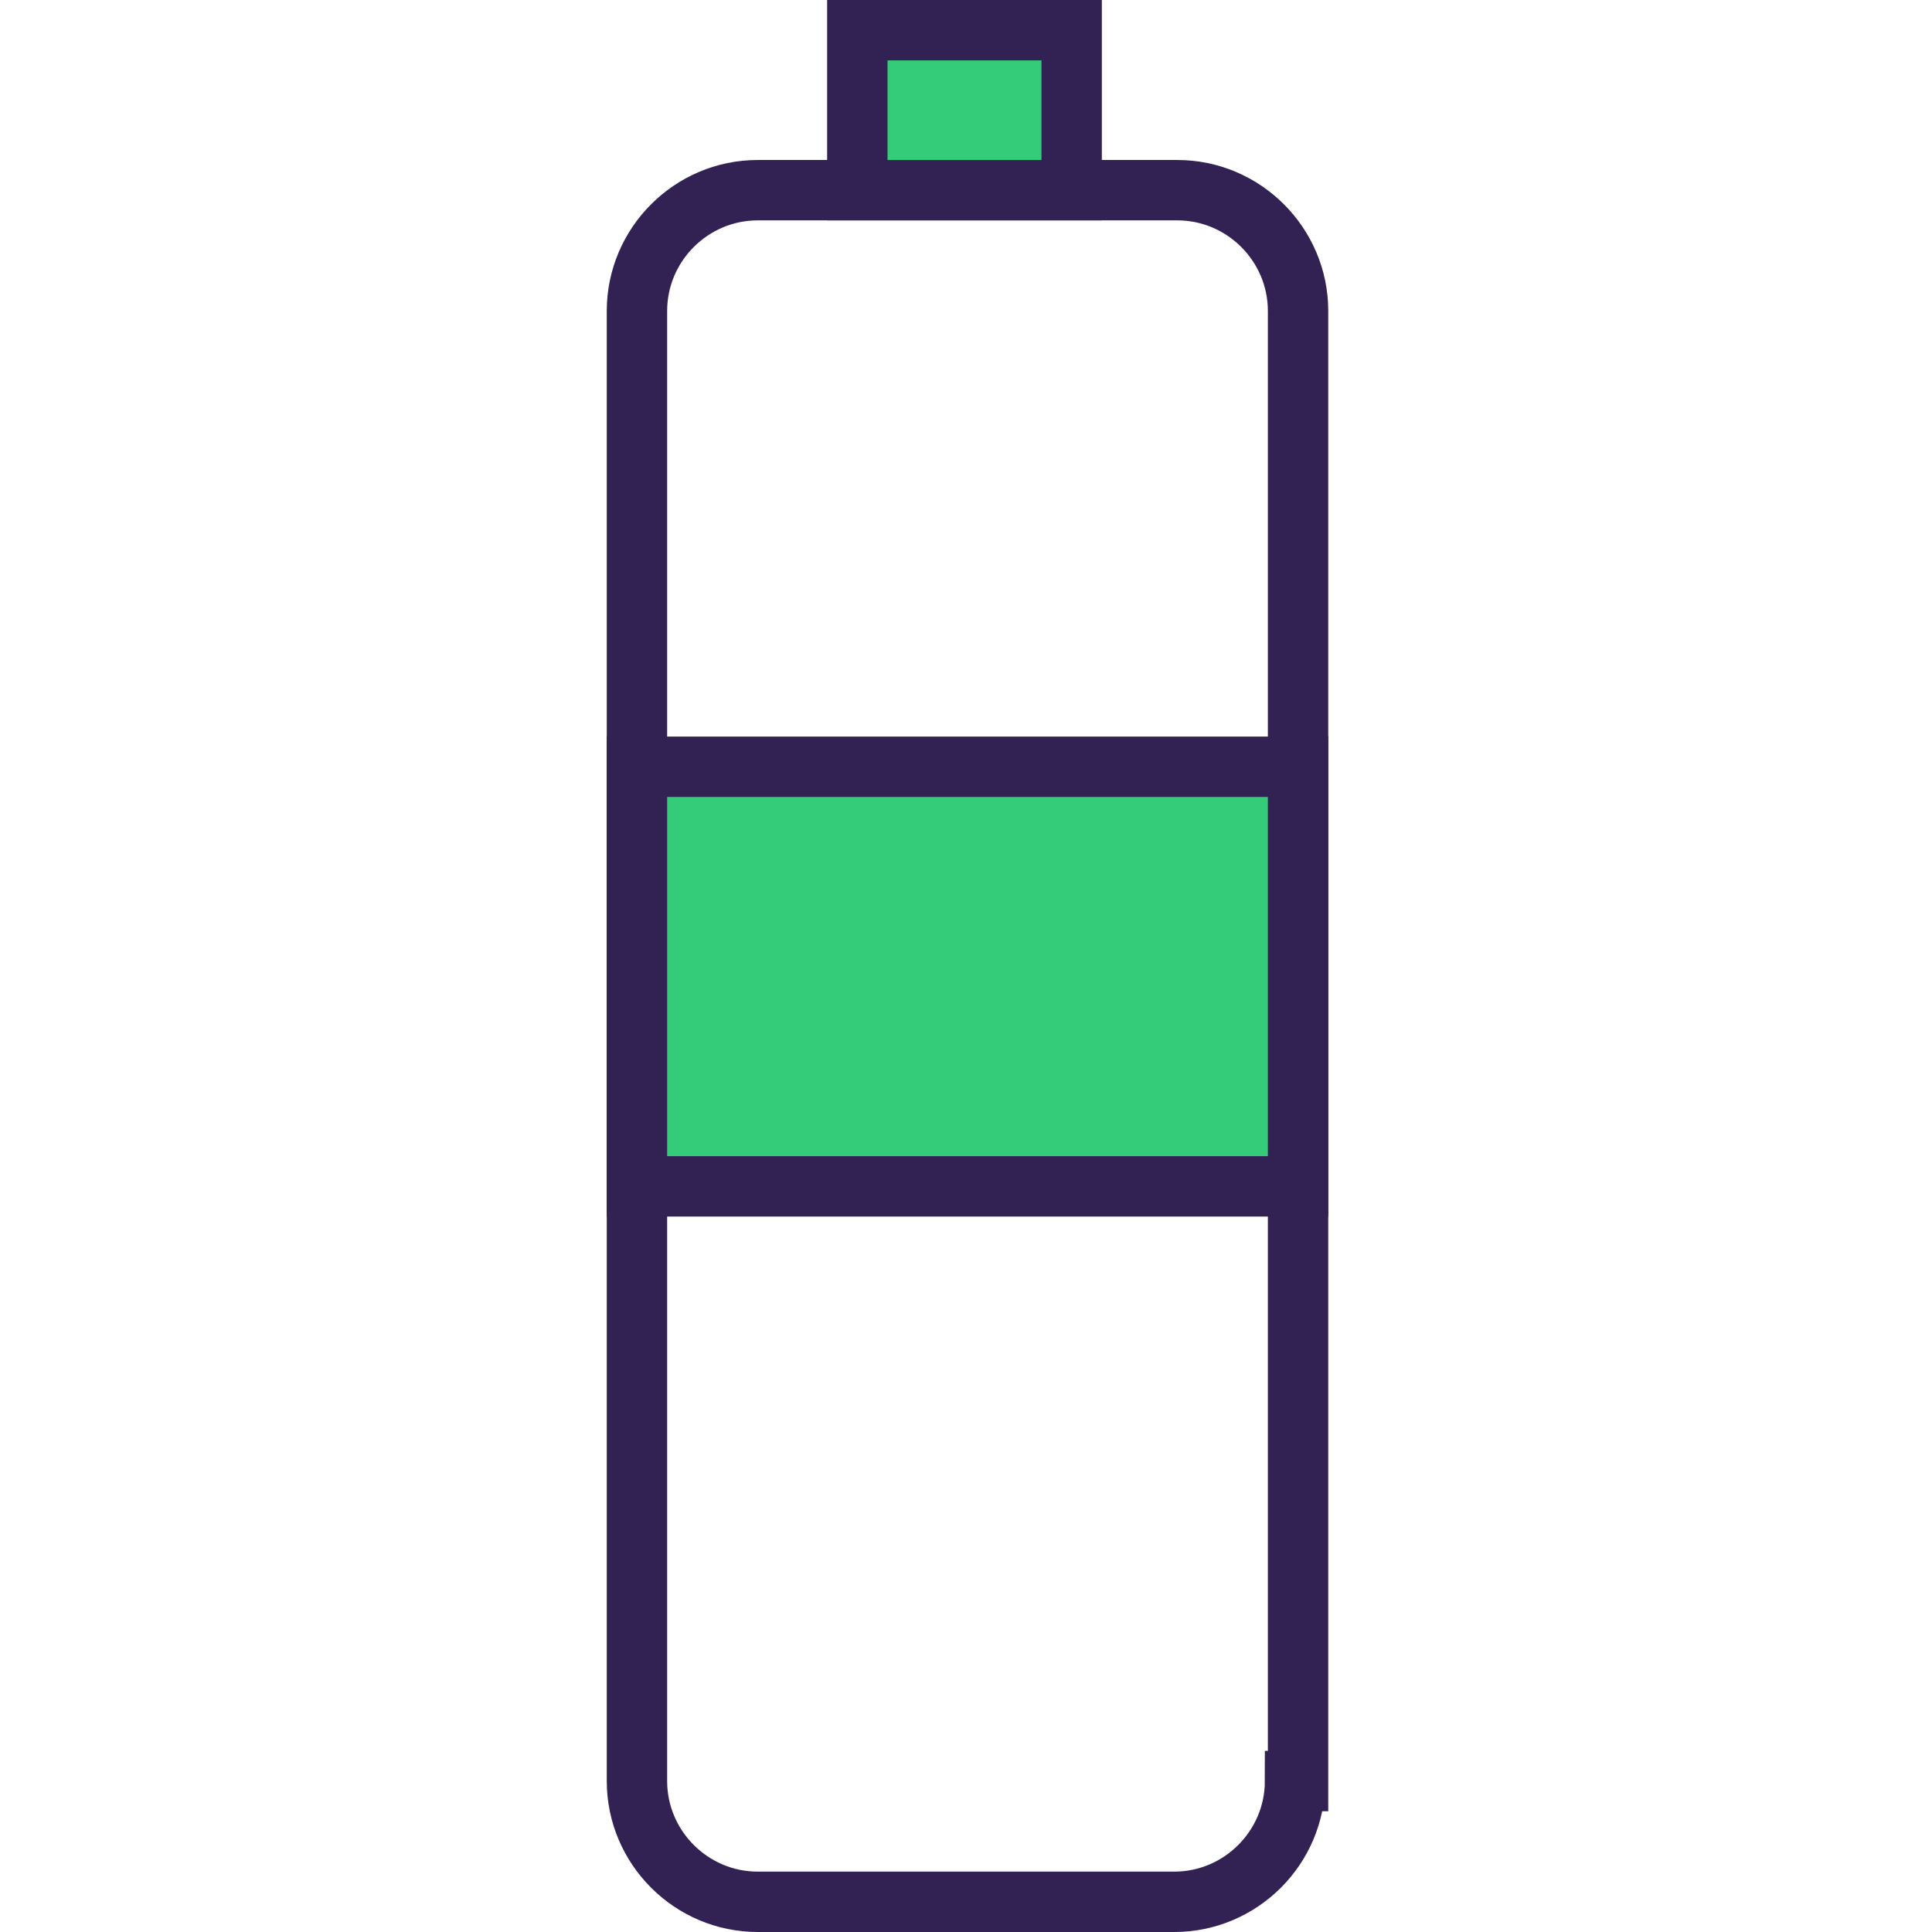 <?xml version="1.0" encoding="utf-8"?>
<!-- Generator: Adobe Illustrator 24.0.1, SVG Export Plug-In . SVG Version: 6.00 Build 0)  -->
<svg version="1.1" id="Camada_1" xmlns="http://www.w3.org/2000/svg" xmlns:xlink="http://www.w3.org/1999/xlink" x="0px" y="0px"
	 viewBox="0 0 64 64" style="enable-background:new 0 0 64 64;" xml:space="preserve">
<style type="text/css">
	.st0{fill:none;stroke:#322153;stroke-width:2;stroke-miterlimit:10;}
	.st1{fill:#34CB79;stroke:#322153;stroke-width:2;stroke-miterlimit:10;}
</style>
<g>
	<path class="st0" d="M42.9,59c0,2.2-1.8,4-4,4H25.1c-2.2,0-4-1.8-4-4V10.3c0-2.2,1.8-4,4-4h13.9c2.2,0,4,1.8,4,4V59z"/>
</g>
<rect x="21.1" y="25.4" class="st1" width="21.9" height="13.9"/>
<rect x="28.4" y="1" class="st1" width="7.1" height="5.3"/>
</svg>

